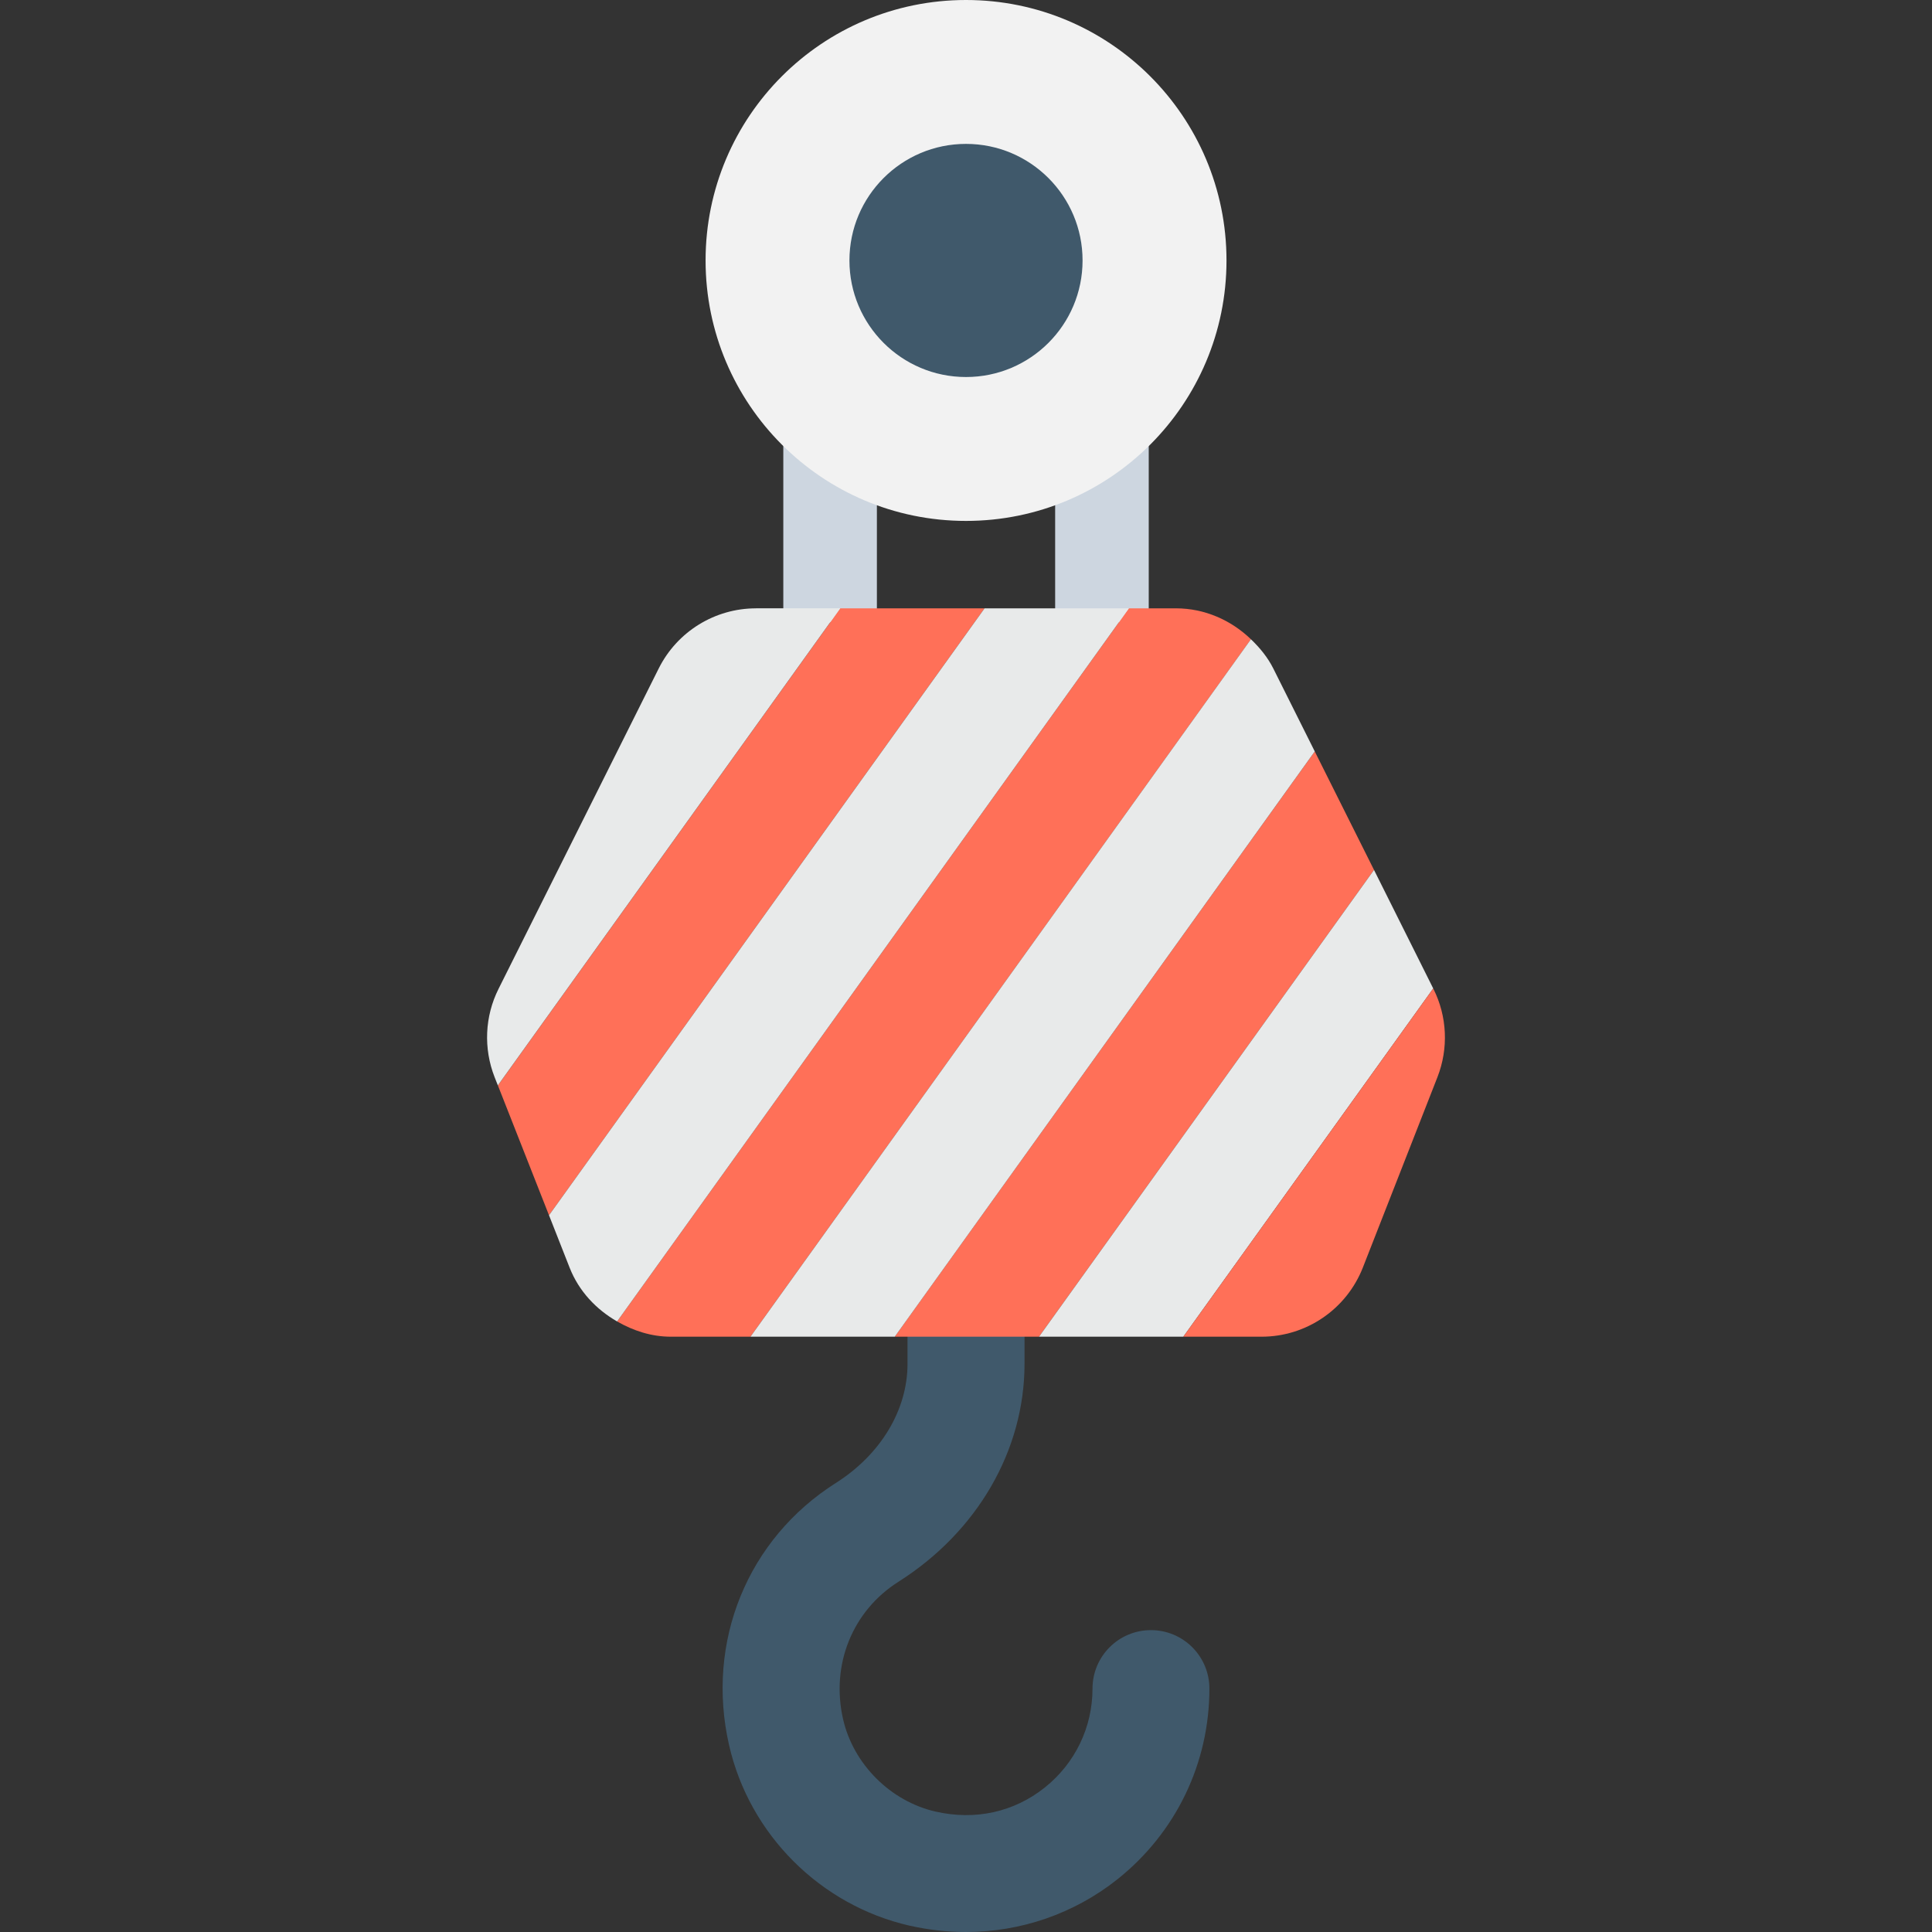 <?xml version="1.0" encoding="utf-8"?>
<!-- Generator: Adobe Illustrator 16.0.0, SVG Export Plug-In . SVG Version: 6.00 Build 0)  -->
<!DOCTYPE svg PUBLIC "-//W3C//DTD SVG 1.1//EN" "http://www.w3.org/Graphics/SVG/1.1/DTD/svg11.dtd">
<svg version="1.1" id="Layer_1" xmlns="http://www.w3.org/2000/svg" xmlns:xlink="http://www.w3.org/1999/xlink" x="0px" y="0px"
	 width="48px" height="48px" viewBox="0 0 48 48" enable-background="new 0 0 48 48" xml:space="preserve">
<rect x="0" y="0" width="48" height="48" fill="#333333" stroke="none"/>
<g>
	<path fill="#40596B" d="M28.595,40.5c-0.803,0-1.452,0.651-1.452,1.453c0,0.962-0.433,1.857-1.186,2.458
		c-0.765,0.61-1.728,0.823-2.715,0.597c-1.118-0.256-2.041-1.178-2.296-2.295c-0.309-1.351,0.231-2.69,1.376-3.415
		c1.961-1.242,3.132-3.268,3.132-5.414v-1.047h-2.907v1.047c0,1.146-0.665,2.252-1.779,2.959c-2.198,1.392-3.24,3.949-2.654,6.517
		c0.506,2.216,2.265,3.975,4.481,4.482c0.467,0.105,0.937,0.158,1.4,0.158c1.367,0,2.692-0.454,3.774-1.315
		c1.447-1.156,2.278-2.879,2.278-4.731C30.048,41.151,29.398,40.5,28.595,40.5"/>
	<rect x="26.215" y="10.649" fill="#CDD6E0" width="2.325" height="4.812"/>
	<rect x="19.461" y="10.649" fill="#CDD6E0" width="2.325" height="4.812"/>
	<path fill="#F2F2F2" d="M30.472,6.471c0,3.574-2.897,6.471-6.472,6.471c-3.572,0-6.47-2.896-6.47-6.471S20.428,0,24,0
		C27.574,0,30.472,2.896,30.472,6.471"/>
	<path fill="#40596B" d="M26.896,6.471c0,1.6-1.297,2.896-2.896,2.896c-1.599,0-2.896-1.297-2.896-2.896
		c0-1.599,1.297-2.896,2.896-2.896C25.6,3.575,26.896,4.872,26.896,6.471"/>
	<polygon fill="#FF7058" points="20.876,15.114 12.37,26.967 13.64,30.193 24.461,15.114 	"/>
	<path fill="#FF7058" d="M29.218,15.114h-1.171L15.332,32.831c0.4,0.23,0.851,0.379,1.334,0.379h1.979L31.08,15.883
		C30.585,15.406,29.928,15.114,29.218,15.114"/>
	<polygon fill="#FF7058" points="32.665,18.67 22.229,33.21 25.814,33.21 34.137,21.613 	"/>
	<path fill="#E8EAEA" d="M18.782,15.114c-1.022,0-1.958,0.578-2.416,1.493l-3.979,7.959c-0.344,0.685-0.378,1.482-0.099,2.195
		l0.081,0.205l8.506-11.853H18.782z"/>
	<path fill="#E8EAEA" d="M24.461,15.114L13.64,30.193l0.513,1.304c0.23,0.584,0.659,1.035,1.179,1.334l12.715-17.717H24.461z"/>
	<path fill="#E8EAEA" d="M31.634,16.607c-0.141-0.28-0.336-0.515-0.555-0.725L18.645,33.21h3.585l10.435-14.541L31.634,16.607z"/>
	<polygon fill="#E8EAEA" points="25.814,33.21 29.399,33.21 35.608,24.558 34.137,21.613 	"/>
	<path fill="#FF7058" d="M31.344,33.21c1.111,0,2.108-0.682,2.515-1.716l1.854-4.733c0.278-0.712,0.243-1.509-0.1-2.193l-0.005-0.01
		l-6.209,8.652H31.344z"/>
</g>
</svg>

